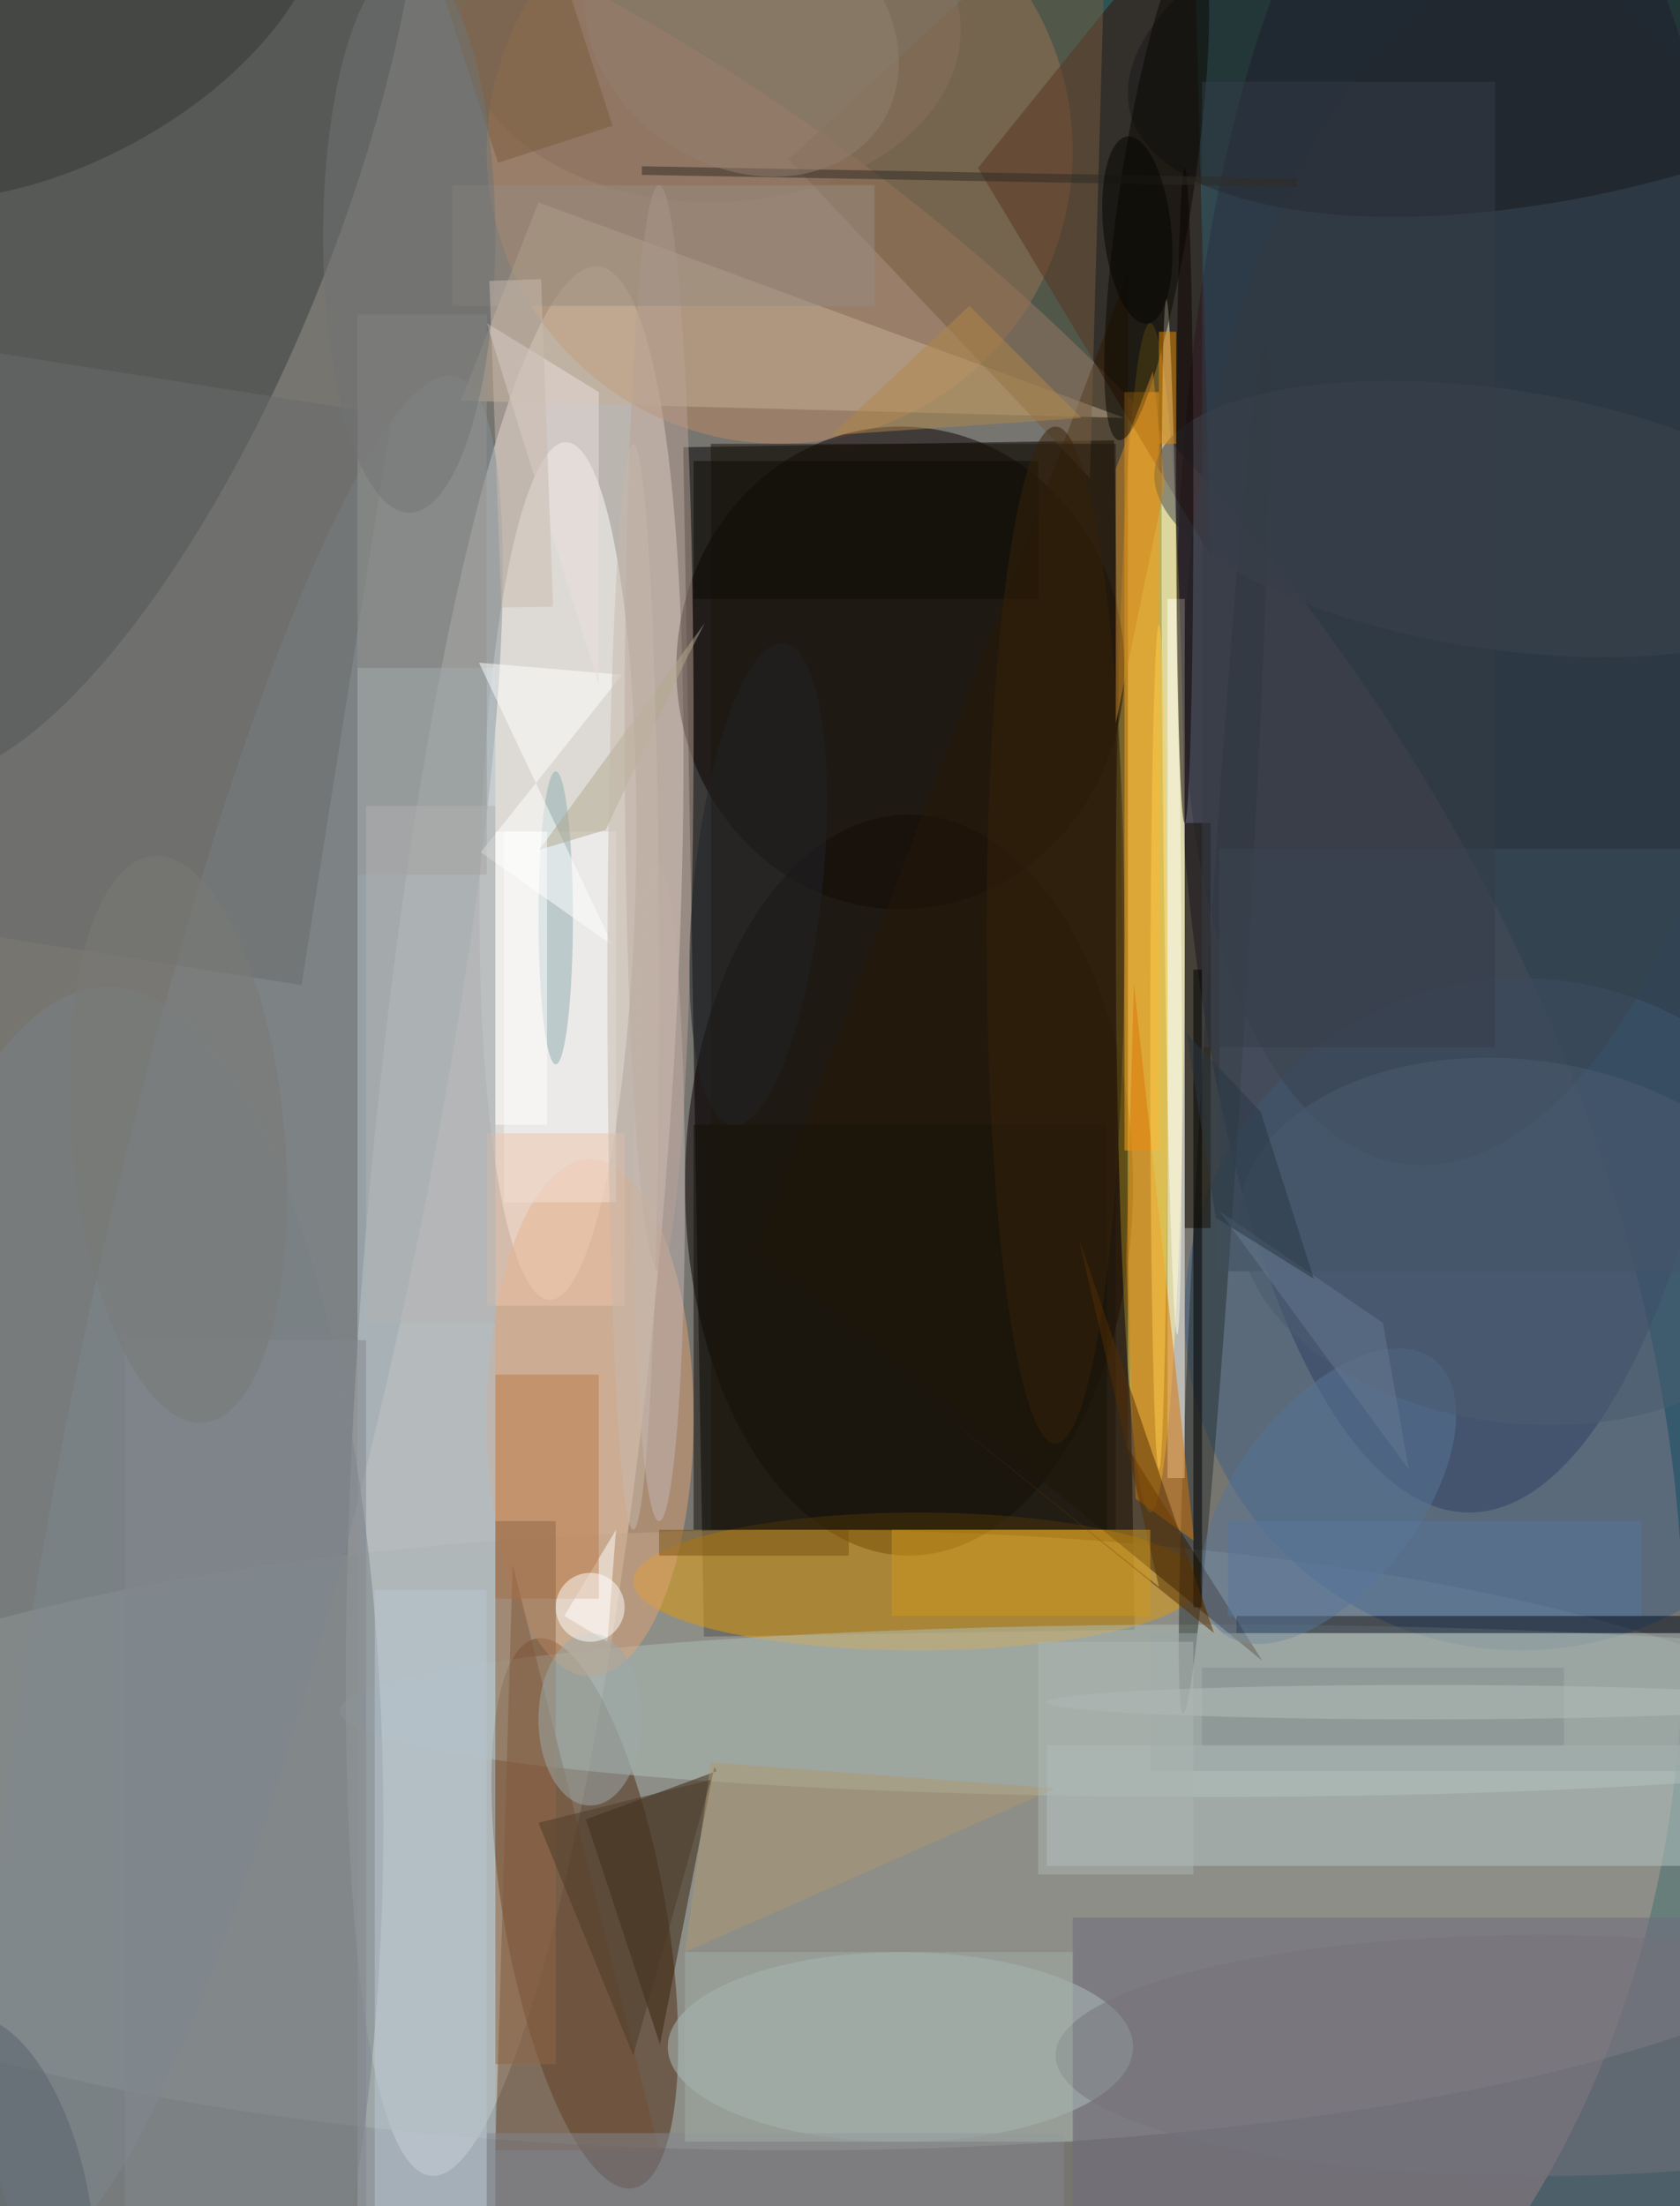 <svg xmlns="http://www.w3.org/2000/svg" viewBox="0 0 914 1200"><defs/><filter id="a"><feGaussianBlur stdDeviation="12"/></filter><rect width="100%" height="100%" fill="#2c5454"/><g filter="url(#a)"><g fill-opacity=".5" transform="translate(2.3 2.3) scale(4.688)"><circle r="1" fill="#c0968c" transform="rotate(-137.9 37.8 66.5) scale(194 144.698)"/><path d="M81.2 189.4l-2.4-138 50-.8 2.4 138z"/><circle r="1" fill="#fff7ef" transform="rotate(-175 32.7 69.3) scale(17.091 111.189)"/><ellipse cx="92" cy="213" fill="#a5a8a0" rx="132" ry="36"/><ellipse cx="170" cy="74" fill="#22213f" rx="34" ry="101"/><ellipse cx="105" cy="137" fill="#090000" rx="26" ry="43"/><circle r="1" fill="#4f2c12" transform="rotate(170 24 113.7) scale(9.408 32.387)"/><circle cx="90" cy="17" r="34" fill="#bd8965"/><circle r="1" fill="#393f3f" transform="matrix(26.277 -65.367 22.495 9.043 14 24)"/><ellipse cx="133" cy="106" fill="#ffed46" rx="4" ry="69"/><circle r="1" fill="#fffffd" transform="rotate(91.1 -17.2 81.8) scale(49.761 9.056)"/><ellipse cx="104" cy="77" fill="#0a0000" rx="26" ry="28"/><circle cx="176" cy="152" r="39" fill="#3e6086"/><ellipse cx="106" cy="183" fill="#e39a06" rx="33" ry="8"/><ellipse cx="140" cy="198" fill="#b1c0bb" rx="101" ry="10"/><path fill="#3b0a00" d="M113 19l27 45-2-76z"/><circle r="1" fill="#859099" transform="matrix(24.211 -108.316 17.311 3.869 28.1 151.5)"/><ellipse cx="68" cy="164" fill="#dea477" rx="12" ry="30"/><path fill="#6f6a7e" d="M124 222h71v34h-71z"/><path fill="#b1c0cb" d="M41 77h16v179H41z"/><circle r="1" fill="#29302e" transform="matrix(2.292 .137 -4.772 79.546 141.6 118.8)"/><circle r="1" fill="#ffffe4" transform="rotate(179.4 67.5 47.5) scale(1 60.087)"/><ellipse cx="104" cy="237" fill="#adc0bf" rx="27" ry="11"/><path fill="#b4c6c5" d="M121 202h74v14h-74z"/><circle r="1" fill="#333841" transform="rotate(-83.4 122.2 -63) scale(69.432 33.092)"/><path fill="#714e33" d="M76 249H57l2-68z"/><ellipse cx="12" cy="211" fill="#788289" rx="32" ry="97"/><path fill="#301b00" d="M130.4 31.2L87.5 144.3l58.5 47.9-15.6-24.7z"/><path fill="#37240f" d="M82.7 205l-.3-.5-6.3 32.2-8.6-26.1z"/><circle r="1" fill="#1b191d" transform="rotate(-13.2 91.8 -792.7) scale(54.242 21.88)"/><path fill="#100e05" d="M80 130h48v47H80z"/><path fill="#c5b097" d="M130 48l-77-2 9-23z"/><path fill="#765c40" d="M91 18l37-34-2 71z"/><path fill="#000c1f" d="M143 187h52v2h-52z"/><path fill="#fffff8" d="M135 69h2v102h-2z"/><path fill="#150e00" d="M137 95h3v47h-3z"/><path fill="#ffa014" d="M130 45h4v88h-4z"/><path fill="#fff" d="M71 177l-6 10 5 3z"/><path fill="#ba7b48" d="M57 159h12v26H57z"/><path fill="#696c6c" d="M45 47.7l-10.5 66.1-47.4-7.5 10.4-66.1z"/><circle r="1" fill="#0b0800" transform="rotate(98.6 57.6 68.3) scale(29.348 4.262)"/><ellipse cx="76" cy="138" fill="#c5b8b6" rx="3" ry="38"/><circle r="1" fill="#567599" transform="rotate(-142.4 106.3 60.4) scale(10.591 20.046)"/><circle r="1" fill="#343734" transform="matrix(-8.727 -16.098 29.51 -15.997 6.3 0)"/><path fill="#1c170d" d="M82 51h47v126H82z"/><ellipse cx="82" cy="3" fill="#88705e" rx="29" ry="20"/><ellipse cx="76" cy="84" fill="#b8a397" rx="4" ry="63"/><path fill="#d97705" d="M138.1 178.3l-6.8-4.9-1.1-27.6.9-32.2z"/><path fill="#fafbfc" d="M58 96h13v43H58z"/><circle r="1" fill="#3e444f" transform="rotate(-171.6 88.8 23.5) scale(40.119 15.082)"/><path fill="#b8c7d4" d="M43 184h13v72H43z"/><path fill="#848791" d="M56 247h67v9H56z"/><ellipse cx="178" cy="238" fill="#74737b" rx="56" ry="14"/><path fill="#b08949" d="M96 50l16-15 13 13z"/><path d="M138 112h1v74h-1z"/><path fill="#959591" d="M41 36h15v65H41z"/><path fill="#98a5a4" d="M133 189h62v16h-62z"/><ellipse cx="64" cy="106" fill="#8eadb3" rx="2" ry="17"/><path fill="#af9971" d="M79 226l43-19-40-3z"/><ellipse cx="137" cy="57" fill="#0c0300" rx="1" ry="38"/><path fill="#3f4e5f" d="M141 98h54v49h-54z"/><path fill="#feffff" d="M55.1 76.4l16.6 1.4-16.4 20.6 15.3 10.8z"/><path fill="#0d0d05" d="M80 53h40v16H80z"/><ellipse cx="122" cy="108" fill="#37220a" rx="8" ry="59"/><path fill="#906746" d="M57 176h7v63h-7z"/><ellipse cx="68" cy="199" fill="#9dabab" rx="6" ry="10"/><path fill="#82898e" d="M14 155h28v101H14z"/><path fill="#e8dfdf" d="M56 37l13 8v34z"/><path fill="#343d49" d="M139 9h34v112h-34z"/><path fill="#522f04" d="M107.9 162.7l26.1 20.9-9.3-40.4 15.7 45.8z"/><path fill="#4c3a29" d="M82 206l-20 5 11 27z"/><path fill="#ce981e" d="M103 177h30v10h-30z"/><path fill="#b1a88f" d="M79.1 76.1l2.2-4.3-19.2 26.3 7.7-2.3z"/><circle r="1" fill="#4b5c71" transform="rotate(97.1 24.5 149.4) scale(21.1 32.684)"/><circle cx="68" cy="186" r="4" fill="#fff"/><path fill="#7b5d3d" d="M60.7-16.4l9.9 30.5-13.3 4.3-9.9-30.5z"/><path fill="#a2aea9" d="M79 226h45v22H79z"/><path fill="#2f2b24" d="M74 19.8v-1l76 1.4v1z"/><path fill="#998c83" d="M52 21h49v14H52z"/><ellipse cx="134" cy="121" fill="#ffcf4d" rx="1" ry="49"/><circle r="1" fill="#56636a" transform="matrix(-4.441 -21.413 9.589 -1.989 0 255)"/><path fill="#eec4ab" d="M56 131h16v20H56z"/><path fill="#59769d" d="M142 176h48v11h-48z"/><circle r="1" fill="#93806f" transform="matrix(-16.204 -10.444 8.322 -12.913 85.6 3.4)"/><path fill="#e98c03" d="M134 38h2v13h-2z"/><circle r="1" fill="#202429" transform="matrix(-2.977 27.954 -7.409 -.789 87.5 102.1)"/><path fill="#fff" d="M57 96h6v34h-6z"/><path fill="#b2b3b3" d="M42 93h15v60H42z"/><path fill="#677a91" d="M141 140l19 13 3 17z"/><path fill="#ce8b22" d="M129 83.4l5.7-27.6-1.4-13.2-4.3 11.3z"/><circle r="1" fill="#7a7a77" transform="matrix(12.303 -1.098 2.935 32.882 20.2 131.7)"/><path fill="#859191" d="M139 193h42v9h-42z"/><ellipse cx="165" cy="197" fill="#b4bfba" rx="44" ry="2"/><ellipse cx="47" cy="27" fill="#717475" rx="10" ry="32"/><circle r="1" fill="#040401" transform="matrix(-1.149 -10.86 3.913 -.414 131.5 26.2)"/><ellipse cx="73" cy="114" fill="#c7b8ac" rx="3" ry="63"/><path fill="#c8baae" d="M57.7 70l-1.4-37.9 6-.2 1.4 38z"/><path fill="#293642" d="M152 147.9l-11.4-7.1-3.4-21.4 8.6 9.1z"/><path fill="#adb7b2" d="M120 190h18v27h-18z"/><path fill="#785310" d="M76 177h22v3H76z"/></g></g></svg>